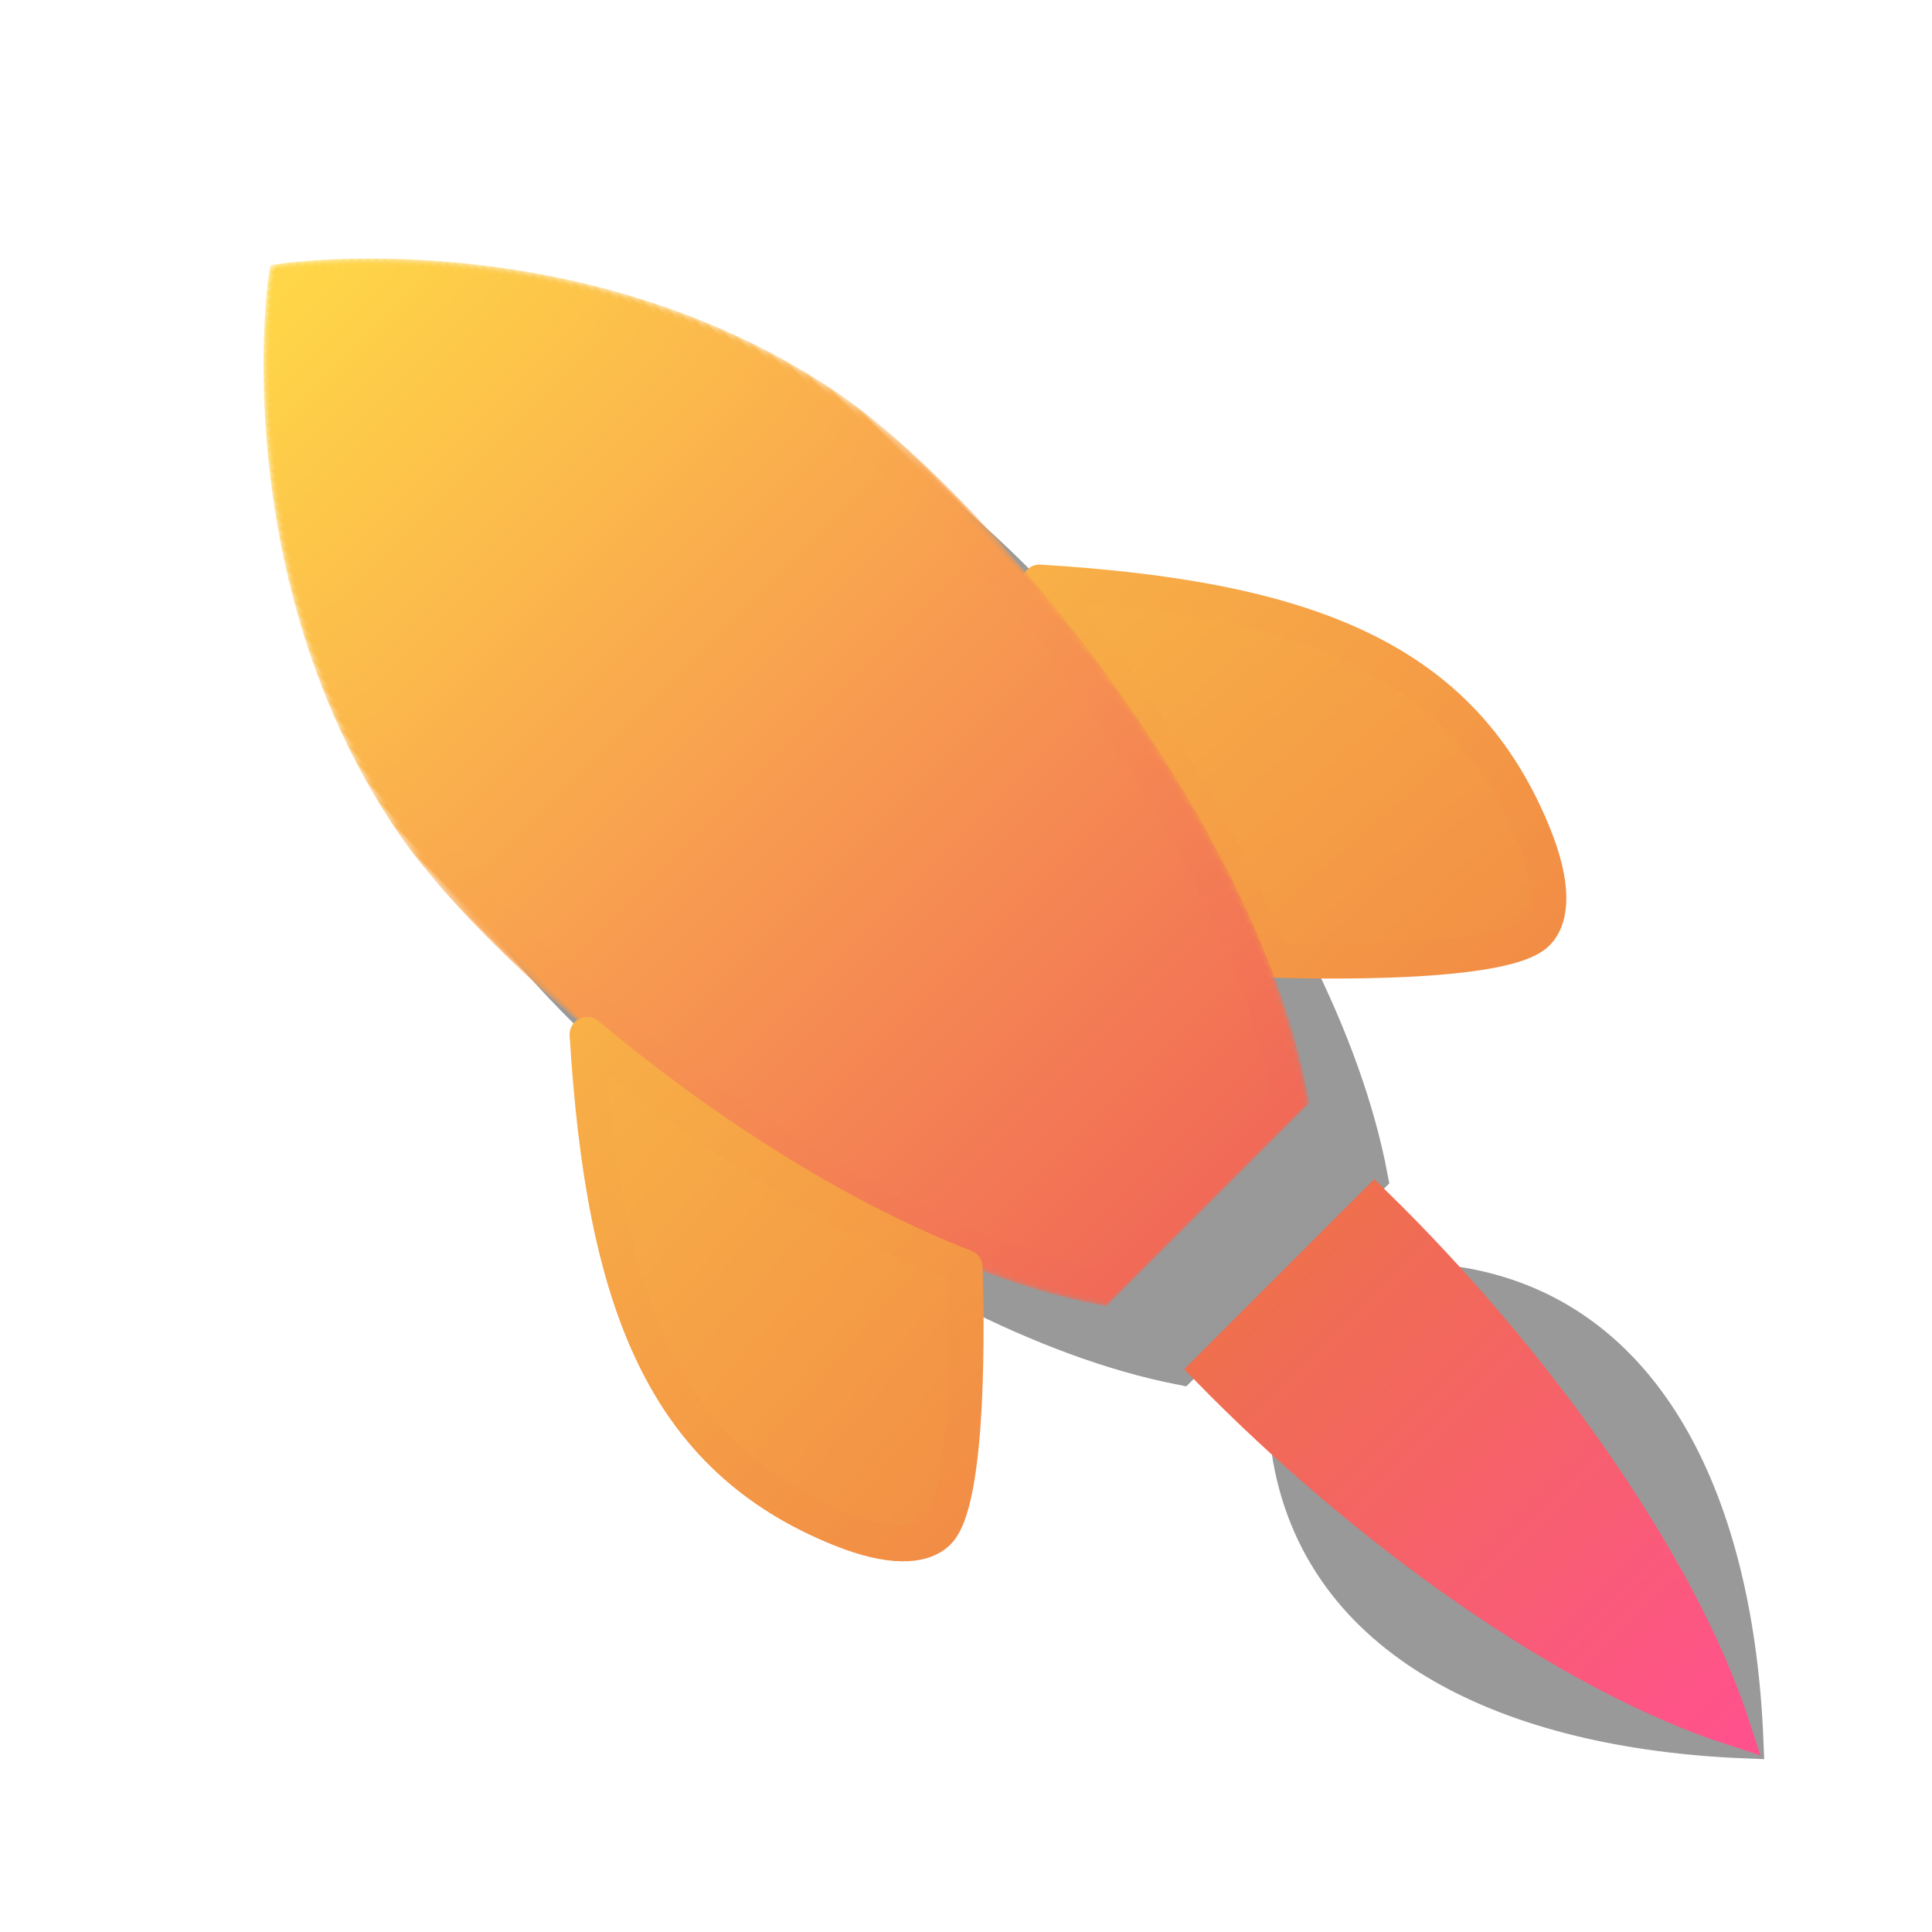 <svg id="ejskJnuLNZX1" xmlns="http://www.w3.org/2000/svg" xmlns:xlink="http://www.w3.org/1999/xlink" shape-rendering="geometricPrecision" text-rendering="geometricPrecision" viewBox="24.7 24.68 85.87 85.88"><defs><filter id="ejskJnuLNZX2-filter" x="-400%" width="600%" y="-400%" height="600%"><feGaussianBlur id="ejskJnuLNZX2-filter-blur-0" stdDeviation="4,4" result="result"/></filter><linearGradient id="ejskJnuLNZX7-fill" x1="1.644" y1="-0.17" x2="1.694" y2="1.103" spreadMethod="pad" gradientUnits="objectBoundingBox" gradientTransform="matrix(1 0 0 1 0 0)"><stop id="ejskJnuLNZX7-fill-0" offset="0%" stop-color="rgb(249,181,71)"/><stop id="ejskJnuLNZX7-fill-1" offset="100%" stop-color="rgb(241,139,69)"/></linearGradient><linearGradient id="ejskJnuLNZX7-stroke" x1="1.644" y1="-0.17" x2="1.645" y2="1.078" spreadMethod="pad" gradientUnits="objectBoundingBox" gradientTransform="matrix(1 0 0 1 0 0)"><stop id="ejskJnuLNZX7-stroke-0" offset="0%" stop-color="rgb(249,181,71)"/><stop id="ejskJnuLNZX7-stroke-1" offset="100%" stop-color="rgb(241,139,69)"/></linearGradient><linearGradient id="ejskJnuLNZX9-fill" x1="0.5" y1="0" x2="0.5" y2="1.014" spreadMethod="pad" gradientUnits="objectBoundingBox" gradientTransform="matrix(1 0 0 1 0 0)"><stop id="ejskJnuLNZX9-fill-0" offset="0%" stop-color="rgb(255,214,71)"/><stop id="ejskJnuLNZX9-fill-1" offset="100%" stop-color="rgb(241,106,87)"/></linearGradient><linearGradient id="ejskJnuLNZX9-stroke" x1="0.5" y1="0" x2="0.5" y2="1" spreadMethod="pad" gradientUnits="objectBoundingBox" gradientTransform="matrix(1 0 0 1 0 0)"><stop id="ejskJnuLNZX9-stroke-0" offset="0%" stop-color="rgb(255,214,71)"/><stop id="ejskJnuLNZX9-stroke-1" offset="100%" stop-color="rgb(241,106,87)"/></linearGradient><linearGradient id="ejskJnuLNZX14-fill" x1="1.644" y1="-0.17" x2="1.694" y2="1.103" spreadMethod="pad" gradientUnits="objectBoundingBox" gradientTransform="matrix(1 0 0 1 0 0)"><stop id="ejskJnuLNZX14-fill-0" offset="0%" stop-color="rgb(249,181,71)"/><stop id="ejskJnuLNZX14-fill-1" offset="100%" stop-color="rgb(241,139,69)"/></linearGradient><linearGradient id="ejskJnuLNZX14-stroke" x1="1.644" y1="-0.17" x2="1.645" y2="1.078" spreadMethod="pad" gradientUnits="objectBoundingBox" gradientTransform="matrix(1 0 0 1 0 0)"><stop id="ejskJnuLNZX14-stroke-0" offset="0%" stop-color="rgb(249,181,71)"/><stop id="ejskJnuLNZX14-stroke-1" offset="100%" stop-color="rgb(241,139,69)"/></linearGradient><linearGradient id="ejskJnuLNZX15-fill" x1="0.5" y1="-0.047" x2="0.5" y2="1" spreadMethod="pad" gradientUnits="objectBoundingBox" gradientTransform="matrix(1 0 0 1 0 0)"><stop id="ejskJnuLNZX15-fill-0" offset="0%" stop-color="rgb(238,111,76)"/><stop id="ejskJnuLNZX15-fill-1" offset="100%" stop-color="rgb(255,82,140)"/></linearGradient><linearGradient id="ejskJnuLNZX15-stroke" x1="0.5" y1="-0.047" x2="0.5" y2="1" spreadMethod="pad" gradientUnits="objectBoundingBox" gradientTransform="matrix(1 0 0 1 0 0)"><stop id="ejskJnuLNZX15-stroke-0" offset="0%" stop-color="rgb(238,111,76)"/><stop id="ejskJnuLNZX15-stroke-1" offset="100%" stop-color="rgb(255,82,140)"/></linearGradient></defs><g id="ejskJnuLNZX2" transform="matrix(0.184 -0.184 0.184 0.184 -135.372 143.755)" opacity="0.4" filter="url(#ejskJnuLNZX2-filter)"><path id="ejskJnuLNZX3" d="M800,380C800,380,840,410,850,460C855.675,488.374,850,560,822.678,600L776.832,600C750,560,744.449,487.754,750,460C760,410,800,380,800,380Z" transform="matrix(1 0 0 1 -40.842 -180.87)" fill="rgb(0,0,0)" stroke="rgb(0,0,0)" stroke-width="6"/><path id="ejskJnuLNZX4" d="M780,613L820,613C840,640,827.172,673.96,800,703.394C772.828,673.96,760,640,780,613Z" transform="matrix(1 0 0 1 -40.842 -170.87)" fill="rgb(0,0,0)" stroke="rgb(0,0,0)" stroke-width="6" stroke-linecap="round"/></g><g id="ejskJnuLNZX5" transform="matrix(0.184 -0.184 0.184 0.184 -140.372 138.755)"><g id="ejskJnuLNZX6" transform="translate(-40.842 -173.022)"><path id="ejskJnuLNZX7" d="M 749.12 507.462 C 751.25 531.403 756.737 558.689 766.657 581.203 C 766.657 581.203 740.016 610 731.383 609.938 C 727.612 609.911 723.515 606.034 720.021 597.851 C 707.216 567.863 718.656 541.889 749.12 507.462 Z" transform="matrix(-1 0 0 1 1603.754 0)" fill="url(#ejskJnuLNZX7-fill)" stroke="url(#ejskJnuLNZX7-stroke)" stroke-width="6" stroke-linecap="round" stroke-linejoin="round"/><g id="ejskJnuLNZX8" mask="url(#ejskJnuLNZX10)"><path id="ejskJnuLNZX9" d="M800,380C800,380,840,410,850,460C855.675,488.374,850,560,822.678,600L776.832,600C750,560,744.449,487.754,750,460C760,410,800,380,800,380Z" fill="url(#ejskJnuLNZX9-fill)" stroke="url(#ejskJnuLNZX9-stroke)" stroke-width="6"/><mask id="ejskJnuLNZX10" mask-type="luminance"><g id="ejskJnuLNZX11"><path id="ejskJnuLNZX12" d="M800,380C800,380,840,410,850,460C855.675,488.374,850,560,822.678,600L776.832,600C750,560,744.449,487.754,750,460C760,410,800,380,800,380Z" fill="rgb(255,255,255)" stroke="rgb(255,255,255)" stroke-width="6"/><path id="ejskJnuLNZX13" d="M -20.14 0 C -20.14 -11.124 -11.123 -20.142 -0 -20.142 C 11.123 -20.142 20.14 -11.124 20.14 0 C 20.14 11.124 11.123 20.142 -0 20.142 C -11.123 20.142 -20.14 11.124 -20.14 0 Z" transform="translate(801.42 469.997)" fill="none" stroke="rgb(0,0,0)" stroke-width="12" stroke-miterlimit="1"/></g></mask></g><path id="ejskJnuLNZX14" d="M 749.12 507.462 C 751.25 531.403 756.737 558.689 766.657 581.203 C 766.657 581.203 740.016 610 731.383 609.938 C 727.612 609.911 723.515 606.034 720.021 597.851 C 707.216 567.863 718.656 541.889 749.12 507.462 Z" transform="translate(-3.754 0)" fill="url(#ejskJnuLNZX14-fill)" stroke="url(#ejskJnuLNZX14-stroke)" stroke-width="6" stroke-linecap="round" stroke-linejoin="round"/><path id="ejskJnuLNZX15" d="M 780 613 L 820 613 C 820.429 650.764 813.63 692.918 800 719.644 C 786.37 692.918 779.571 650.764 780 613 Z" transform="matrix(1 0 0 1 0 10)" fill="url(#ejskJnuLNZX15-fill)" stroke="url(#ejskJnuLNZX15-stroke)" stroke-width="6" stroke-linecap="round"/></g></g><script>(function(s,i,u,o,c,w,d,t,n,x,e,p){w[o]=w[o]||{};w[o][s]=w[o][s]||[];w[o][s].push(i);e=d.createElementNS(n,t);e.async=true;e.setAttributeNS(x,'href',[u,s,'.','j','s','?','v','=',c].join(''));e.setAttributeNS(null,'src',[u,s,'.','j','s'].join(''));p=d.getElementsByTagName(t)[0];p.parentNode.insertBefore(e,p);})('91c80d77',{"root":"ejskJnuLNZX1","animations":[{"elements":{"ejskJnuLNZX6":{"transform":{"data":{"t":{"x":-800,"y":-470}},"keys":{"o":[{"t":0,"v":{"x":759.158444,"y":296.906253,"type":"corner"},"e":[0.55,0.055,0.695,0.705]},{"t":400,"v":{"x":759.158444,"y":316.537297,"type":"corner"},"e":[0.25,1,0.25,1]},{"t":1000,"v":{"x":759.158444,"y":289.129536,"type":"corner"}},{"t":2000,"v":{"x":759.158444,"y":296.906253,"type":"corner"},"e":[0.55,0.055,0.695,0.705]}]}}},"ejskJnuLNZX7":{"d":[{"t":0,"v":["M",749.10644,507.46213,"C",751.23718,531.40454,756.72587,558.68842,766.64848,581.20286,"C",766.64848,581.20286,740,609.999996,731.36435,609.93795,"C",727.59231,609.910848,723.49479,606.033,720,597.85138,"C",707.19065,567.86352,718.63434,541.88784,749.10644,507.46213,"Z"],"e":[0.42,0,1,1]},{"t":1000,"v":["M",800,507.46,"C",800,527.46,800,561.2,800,581.2,"C",800,581.2,800,609.94,800,609.94,"C",800,609.94,800,609.99862,800,597.85,"C",800,565.240934,800,547.46,800,507.46,"Z"],"e":[0,0,0.58,1]},{"t":2000,"v":["M",850.89,507.46,"C",848.761236,531.386859,843.270934,558.688186,833.35,581.20286,"C",833.35,581.20286,859.973817,610.021415,868.64,609.93795,"C",872.409078,609.90165,876.520422,606.029976,880,597.85138,"C",892.763474,567.851391,881.388258,541.893816,850.89,507.46,"Z"],"e":[0.42,0,1,1]}],"transform":{"data":{"s":{"x":-1,"y":1},"t":{"x":-800,"y":-560}},"keys":{"o":[{"t":0,"v":{"x":803.8,"y":560,"type":"corner"}},{"t":1000,"v":{"x":800,"y":560,"type":"corner"}},{"t":2000,"v":{"x":796.2,"y":560,"type":"corner"}}]}}},"ejskJnuLNZX13":{"d":[{"t":0,"v":["M",-20.142375,0,"C",-20.142375,-11.124326,-11.124326,-20.142375,0,-20.142375,"C",11.124326,-20.142375,20.142375,-11.124326,20.142375,0,"C",20.142375,11.124326,11.124326,20.142375,0,20.142375,"C",-11.124326,20.142375,-20.142375,11.124326,-20.142375,0,"Z"],"e":[0.42,0,1,1]},{"t":1000,"v":["M",-10.142375,0.142374,"C",-10.142375,-10.981952,-5.142375,-19.857626,-0.142375,-19.857626,"C",4.857625,-19.857626,9.857625,-10.981952,9.857625,0.142374,"C",9.857625,11.266701,4.857625,20.142374,-0.142375,20.142374,"C",-5.142375,20.142374,-10.142375,11.266701,-10.142375,0.142374,"Z"],"e":[0,0,0.58,1]},{"t":2000,"v":["M",-20.142375,0,"C",-20.142375,-11.124326,-11.124326,-20.142375,0,-20.142375,"C",11.124326,-20.142375,20.142375,-11.124326,20.142375,0,"C",20.142375,11.124326,11.124326,20.142375,0,20.142375,"C",-11.124326,20.142375,-20.142375,11.124326,-20.142375,0,"Z"],"e":[0.42,0,1,1]}],"transform":{"keys":{"o":[{"t":0,"v":{"x":800,"y":470,"type":"corner"},"e":[0,0,0.58,1]},{"t":1000,"v":{"x":870.142375,"y":469.857626,"type":"corner"},"e":[1,0]},{"t":1010,"v":{"x":730.311487,"y":469.857626,"type":"corner"},"e":[0.42,0,1,1]},{"t":2000,"v":{"x":800,"y":470,"type":"corner"},"e":[0,0,0.58,1]}]}}},"ejskJnuLNZX14":{"d":[{"t":0,"v":["M",749.10644,507.46213,"C",751.23718,531.40454,756.72587,558.68842,766.64848,581.20286,"C",766.64848,581.20286,740,609.999996,731.36435,609.93795,"C",727.59231,609.910848,723.49479,606.033,720,597.85138,"C",707.19065,567.86352,718.63434,541.88784,749.10644,507.46213,"Z"],"e":[0.42,0,1,1]},{"t":1000,"v":["M",800,507.46,"C",800,527.46,800.032946,561.2,800.032946,581.2,"C",800.032946,581.2,800,609.94,800,609.94,"C",800,609.94,800,609.99862,800,597.85,"C",800,565.240934,800,547.46,800,507.46,"Z"],"e":[0,0,0.58,1]},{"t":2000,"v":["M",850.89,507.46,"C",848.761236,531.386859,843.270934,558.688186,833.35,581.20286,"C",833.35,581.20286,859.973817,610.021415,868.64,609.93795,"C",872.409078,609.90165,876.520422,606.029976,880,597.85138,"C",892.763474,567.851391,881.388258,541.893816,850.89,507.46,"Z"],"e":[0.42,0,1,1]}],"transform":{"data":{"t":{"x":-800,"y":-560}},"keys":{"o":[{"t":0,"v":{"x":796.2,"y":560,"type":"corner"}},{"t":1000,"v":{"x":800,"y":560,"type":"corner"}},{"t":2000,"v":{"x":803.8,"y":560,"type":"corner"}}]}}},"ejskJnuLNZX15":{"d":[{"t":0,"v":["M",780,613,"L",820,613,"C",820,651,813.333333,693.333333,800,720,"C",786.666667,693.333333,780,651,780,613,"Z"],"e":[0.645,0.045,0.355,1]},{"t":100,"v":["M",780,613,"L",820,613,"C",840,640,827.171548,673.959833,800,703.394143,"C",772.828452,673.959833,760,640,780,613,"Z"],"e":[0.645,0.045,0.355,1]},{"t":200,"v":["M",780,613,"L",820,613,"C",820,651,813.333333,693.333333,800,720,"C",786.666667,693.333333,780,651,780,613,"Z"],"e":[0.645,0.045,0.355,1]},{"t":300,"v":["M",780,613,"L",820,613,"C",840,640,827.171548,673.959833,800,703.394143,"C",772.828452,673.959833,760,640,780,613,"Z"],"e":[0.645,0.045,0.355,1]},{"t":400,"v":["M",780,613,"L",820,613,"C",820,651,813.333333,693.333333,800,720,"C",786.666667,693.333333,780,651,780,613,"Z"],"e":[0.645,0.045,0.355,1]},{"t":500,"v":["M",780,613,"L",820,613,"C",840,640,827.171548,673.959833,800,703.394143,"C",772.828452,673.959833,760,640,780,613,"Z"],"e":[0.645,0.045,0.355,1]},{"t":600,"v":["M",780,613,"L",820,613,"C",820,651,813.333333,693.333333,800,720,"C",786.666667,693.333333,780,651,780,613,"Z"],"e":[0.645,0.045,0.355,1]},{"t":700,"v":["M",780,613,"L",820,613,"C",840,640,827.171548,673.959833,800,703.394143,"C",772.828452,673.959833,760,640,780,613,"Z"],"e":[0.645,0.045,0.355,1]},{"t":800,"v":["M",780,613,"L",820,613,"C",820,651,813.333333,693.333333,800,720,"C",786.666667,693.333333,780,651,780,613,"Z"],"e":[0.645,0.045,0.355,1]},{"t":900,"v":["M",780,613,"L",820,613,"C",840,640,827.171548,673.959833,800,703.394143,"C",772.828452,673.959833,760,640,780,613,"Z"],"e":[0.645,0.045,0.355,1]},{"t":1000,"v":["M",780,613,"L",820,613,"C",820,651,813.333333,693.333333,800,720,"C",786.666667,693.333333,780,651,780,613,"Z"],"e":[0.645,0.045,0.355,1]},{"t":1100,"v":["M",780,613,"L",820,613,"C",840,640,827.171548,673.959833,800,703.394143,"C",772.828452,673.959833,760,640,780,613,"Z"],"e":[0.645,0.045,0.355,1]},{"t":1200,"v":["M",780,613,"L",820,613,"C",820,651,813.333333,693.333333,800,720,"C",786.666667,693.333333,780,651,780,613,"Z"],"e":[0.645,0.045,0.355,1]},{"t":1300,"v":["M",780,613,"L",820,613,"C",840,640,827.171548,673.959833,800,703.394143,"C",772.828452,673.959833,760,640,780,613,"Z"],"e":[0.645,0.045,0.355,1]},{"t":1400,"v":["M",780,613,"L",820,613,"C",820,651,813.333333,693.333333,800,720,"C",786.666667,693.333333,780,651,780,613,"Z"],"e":[0.645,0.045,0.355,1]},{"t":1500,"v":["M",780,613,"L",820,613,"C",840,640,827.171548,673.959833,800,703.394143,"C",772.828452,673.959833,760,640,780,613,"Z"],"e":[0.645,0.045,0.355,1]},{"t":1600,"v":["M",780,613,"L",820,613,"C",820,651,813.333333,693.333333,800,720,"C",786.666667,693.333333,780,651,780,613,"Z"],"e":[0.645,0.045,0.355,1]},{"t":1700,"v":["M",780,613,"L",820,613,"C",840,640,827.171548,673.959833,800,703.394143,"C",772.828452,673.959833,760,640,780,613,"Z"],"e":[0.645,0.045,0.355,1]},{"t":1800,"v":["M",780,613,"L",820,613,"C",820,651,813.333333,693.333333,800,720,"C",786.666667,693.333333,780,651,780,613,"Z"],"e":[0.645,0.045,0.355,1]},{"t":1900,"v":["M",780,613,"L",820,613,"C",840,640,827.171548,673.959833,800,703.394143,"C",772.828452,673.959833,760,640,780,613,"Z"],"e":[0.645,0.045,0.355,1]},{"t":2000,"v":["M",780,613,"L",820,613,"C",820,651,813.333333,693.333333,800,720,"C",786.666667,693.333333,780,651,780,613,"Z"],"e":[0.645,0.045,0.355,1]}]}},"s":"MDIA1NGJhNjFhMN2I0YjFhMGIzOYThhZWFkNjEL3OU43MTZmNmJY2ZjZiNjFhMS2E4YjFhNFVhOMmIzYThXYWVXhZEQ2MTc5NzCA2YkU2MWE4YDjNhNGIxYTBiQM2E4YWVhZGIRyNjFBNzlFNmUY2YjYxYTVhOSGFiYWI2MTc5WNmM3MEs2YjYSxYTBhYkZiM2DE0YjFhZGEwYVjNhNDYxNzlhINUxhMGFiYjJPhNDZiNjFiMmNFmYTRhNGEzNKjE3OTcwYmM/D"}],"options":"MDEAxZTkwRTM3OTDg4OTc2ODc4FOTM3NGYzNzgW4Nzg4Nzg0TDHgxTDgxMzc0MGTM3ODg3ODg3PODQ4MTgxTzML3NGY0NzRhOTKI/"},'https://cdn.svgator.com/ply/','__SVGATOR_PLAYER__','2021-10-11',window,document,'script','http://www.w3.org/2000/svg','http://www.w3.org/1999/xlink')</script></svg>